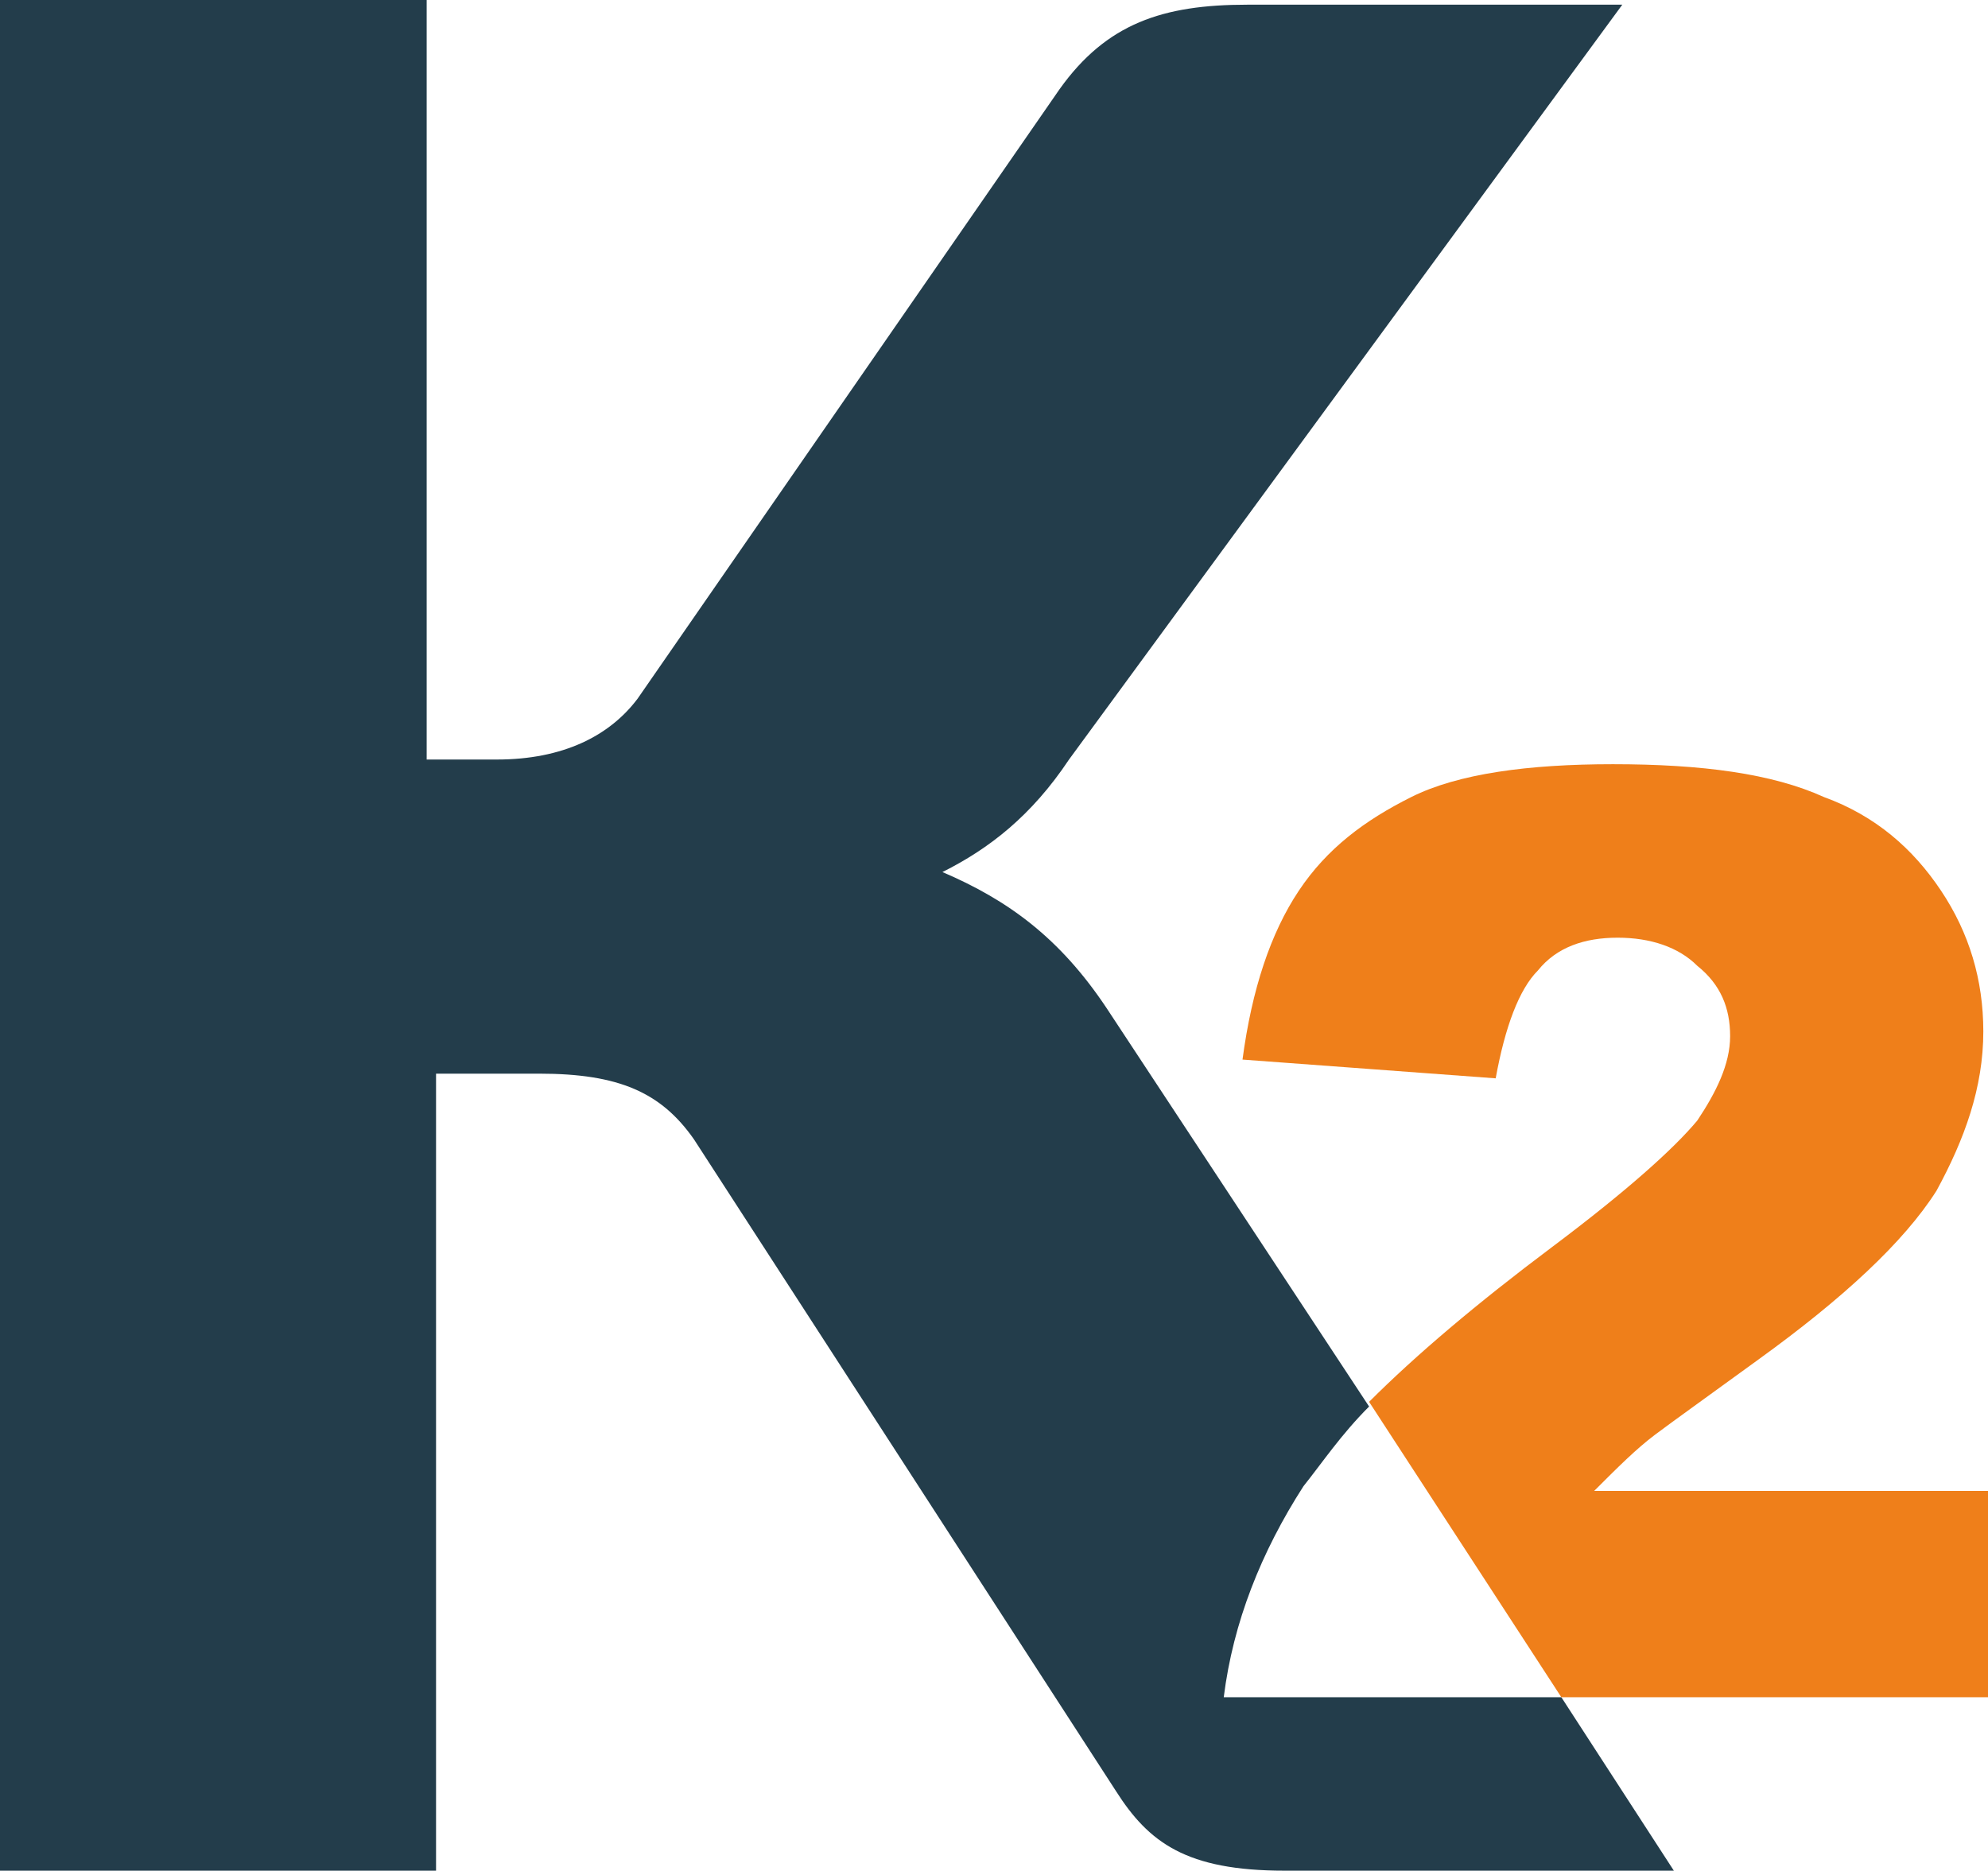 <?xml version="1.0" encoding="UTF-8"?>
<!DOCTYPE svg PUBLIC "-//W3C//DTD SVG 1.1//EN" "http://www.w3.org/Graphics/SVG/1.1/DTD/svg11.dtd">
<!-- Creator: CorelDRAW X6 -->
<svg xmlns="http://www.w3.org/2000/svg" xml:space="preserve" width="25.765mm" height="24.246mm" version="1.1" style="shape-rendering:geometricPrecision; text-rendering:geometricPrecision; image-rendering:optimizeQuality; fill-rule:evenodd; clip-rule:evenodd"
viewBox="0 0 424 399"
 xmlns:xlink="http://www.w3.org/1999/xlink">
 <defs>
  <style type="text/css">
   <![CDATA[
    .fil1 {fill:#EF7F1A;fill-rule:nonzero}
    .fil0 {fill:#233D4B;fill-rule:nonzero}
   ]]>
  </style>
 </defs>
 <g id="Warstwa_x0020_1">
  <g id="_744712576">
   <path class="fil0" d="M93 0l-93 0 0 399 93 0 0 -170 22 0c17,0 26,4 33,14l90 139c7,11 15,17 36,17l83 0 -24 -37 -72 0c2,-16 8,-31 17,-45 4,-5 8,-11 14,-17l-56 -85c-10,-15 -21,-23 -35,-29 10,-5 19,-12 27,-24l118 -161 -80 0c-18,0 -30,4 -40,18l-90 130c-6,8 -16,13 -30,13l-15 0 0 -162z"/>
   <path class="fil1" d="M424 362l-91 0 -41 -63c10,-10 23,-21 39,-33 16,-12 26,-21 31,-27 4,-6 7,-12 7,-18 0,-6 -2,-11 -7,-15 -4,-4 -10,-6 -17,-6 -7,0 -13,2 -17,7 -4,4 -7,12 -9,23l-54 -4c2,-15 6,-27 12,-36 6,-9 14,-15 24,-20 10,-5 25,-7 43,-7 19,0 34,2 45,7 11,4 19,11 25,20 6,9 9,19 9,30 0,12 -4,23 -10,34 -7,11 -20,23 -38,36 -11,8 -18,13 -22,16 -4,3 -8,7 -13,12l85 0 0 44z"/>
  </g>
 </g>
</svg>
